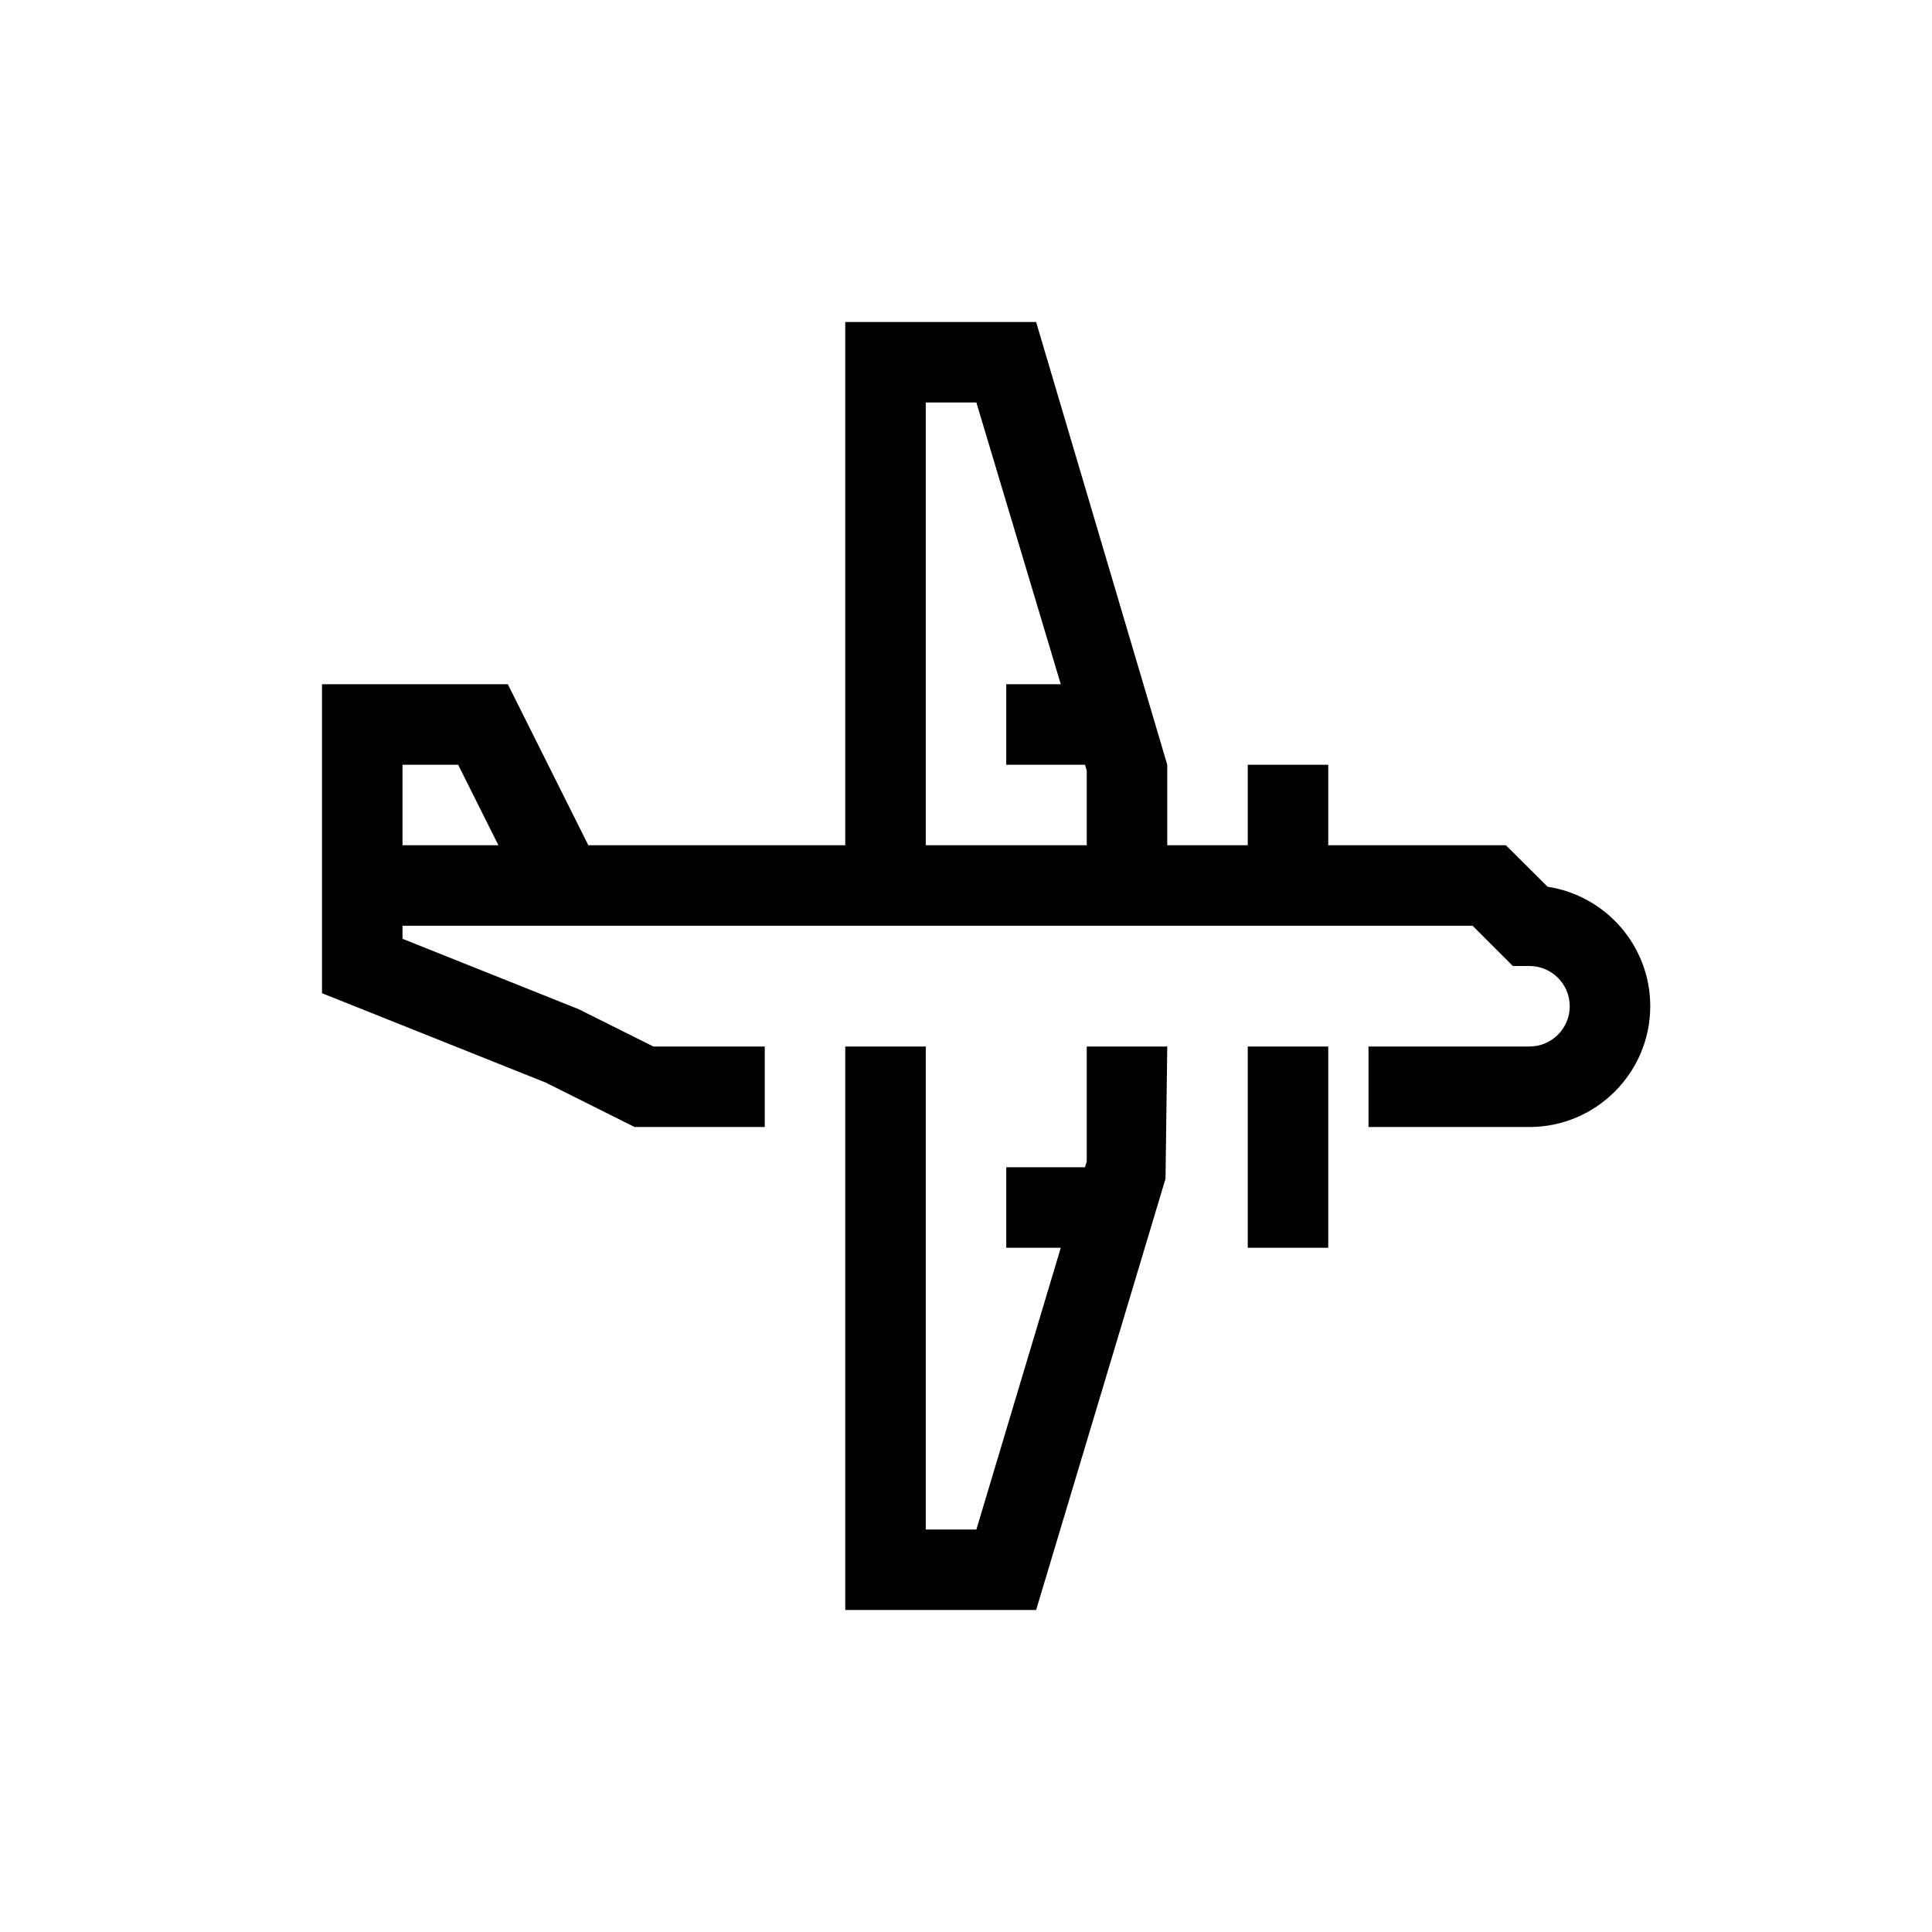 <?xml version="1.0" encoding="UTF-8"?>
<svg xmlns="http://www.w3.org/2000/svg" xmlns:xlink="http://www.w3.org/1999/xlink" width="48pt" height="48pt" viewBox="0 0 48 48" version="1.1">
<g id="surface1">
<path style=" stroke:none;fill-rule:nonzero;fill:rgb(0%,0%,0%);fill-opacity:1;" d="M 31 26 L 33 26 L 33 31 L 31 31 Z M 27 26 L 29 26 L 28.957 29.285 L 25.742 40 L 21 40 L 21 26 L 23 26 L 23 38 L 24.258 38 L 26.355 31 L 25 31 L 25 29 L 26.957 29 L 27 28.852 Z M 23 10 L 24.258 10 L 26.355 17 L 25 17 L 25 19 L 26.957 19 L 27 19.148 L 27 21 L 23 21 Z M 10 19 L 11.383 19 L 12.383 21 L 10 21 Z M 38.449 22.031 L 37.414 21 L 33 21 L 33 19 L 31 19 L 31 21 L 29 21 L 29 19 L 25.742 8 L 21 8 L 21 21 L 14.617 21 L 12.617 17 L 8 17 L 8 24.676 L 13.555 26.895 L 15.766 28 L 19 28 L 19 26 L 16.234 26 L 14.371 25.07 L 10 23.324 L 10 23 L 36.586 23 L 37.586 24 L 38 24 C 38.551 24 39 24.449 39 25 C 39 25.551 38.551 26 38 26 L 34 26 L 34 28 L 38 28 C 39.652 28 41 26.652 41 25 C 41 23.496 39.891 22.25 38.449 22.031 "/>
</g>
</svg>

